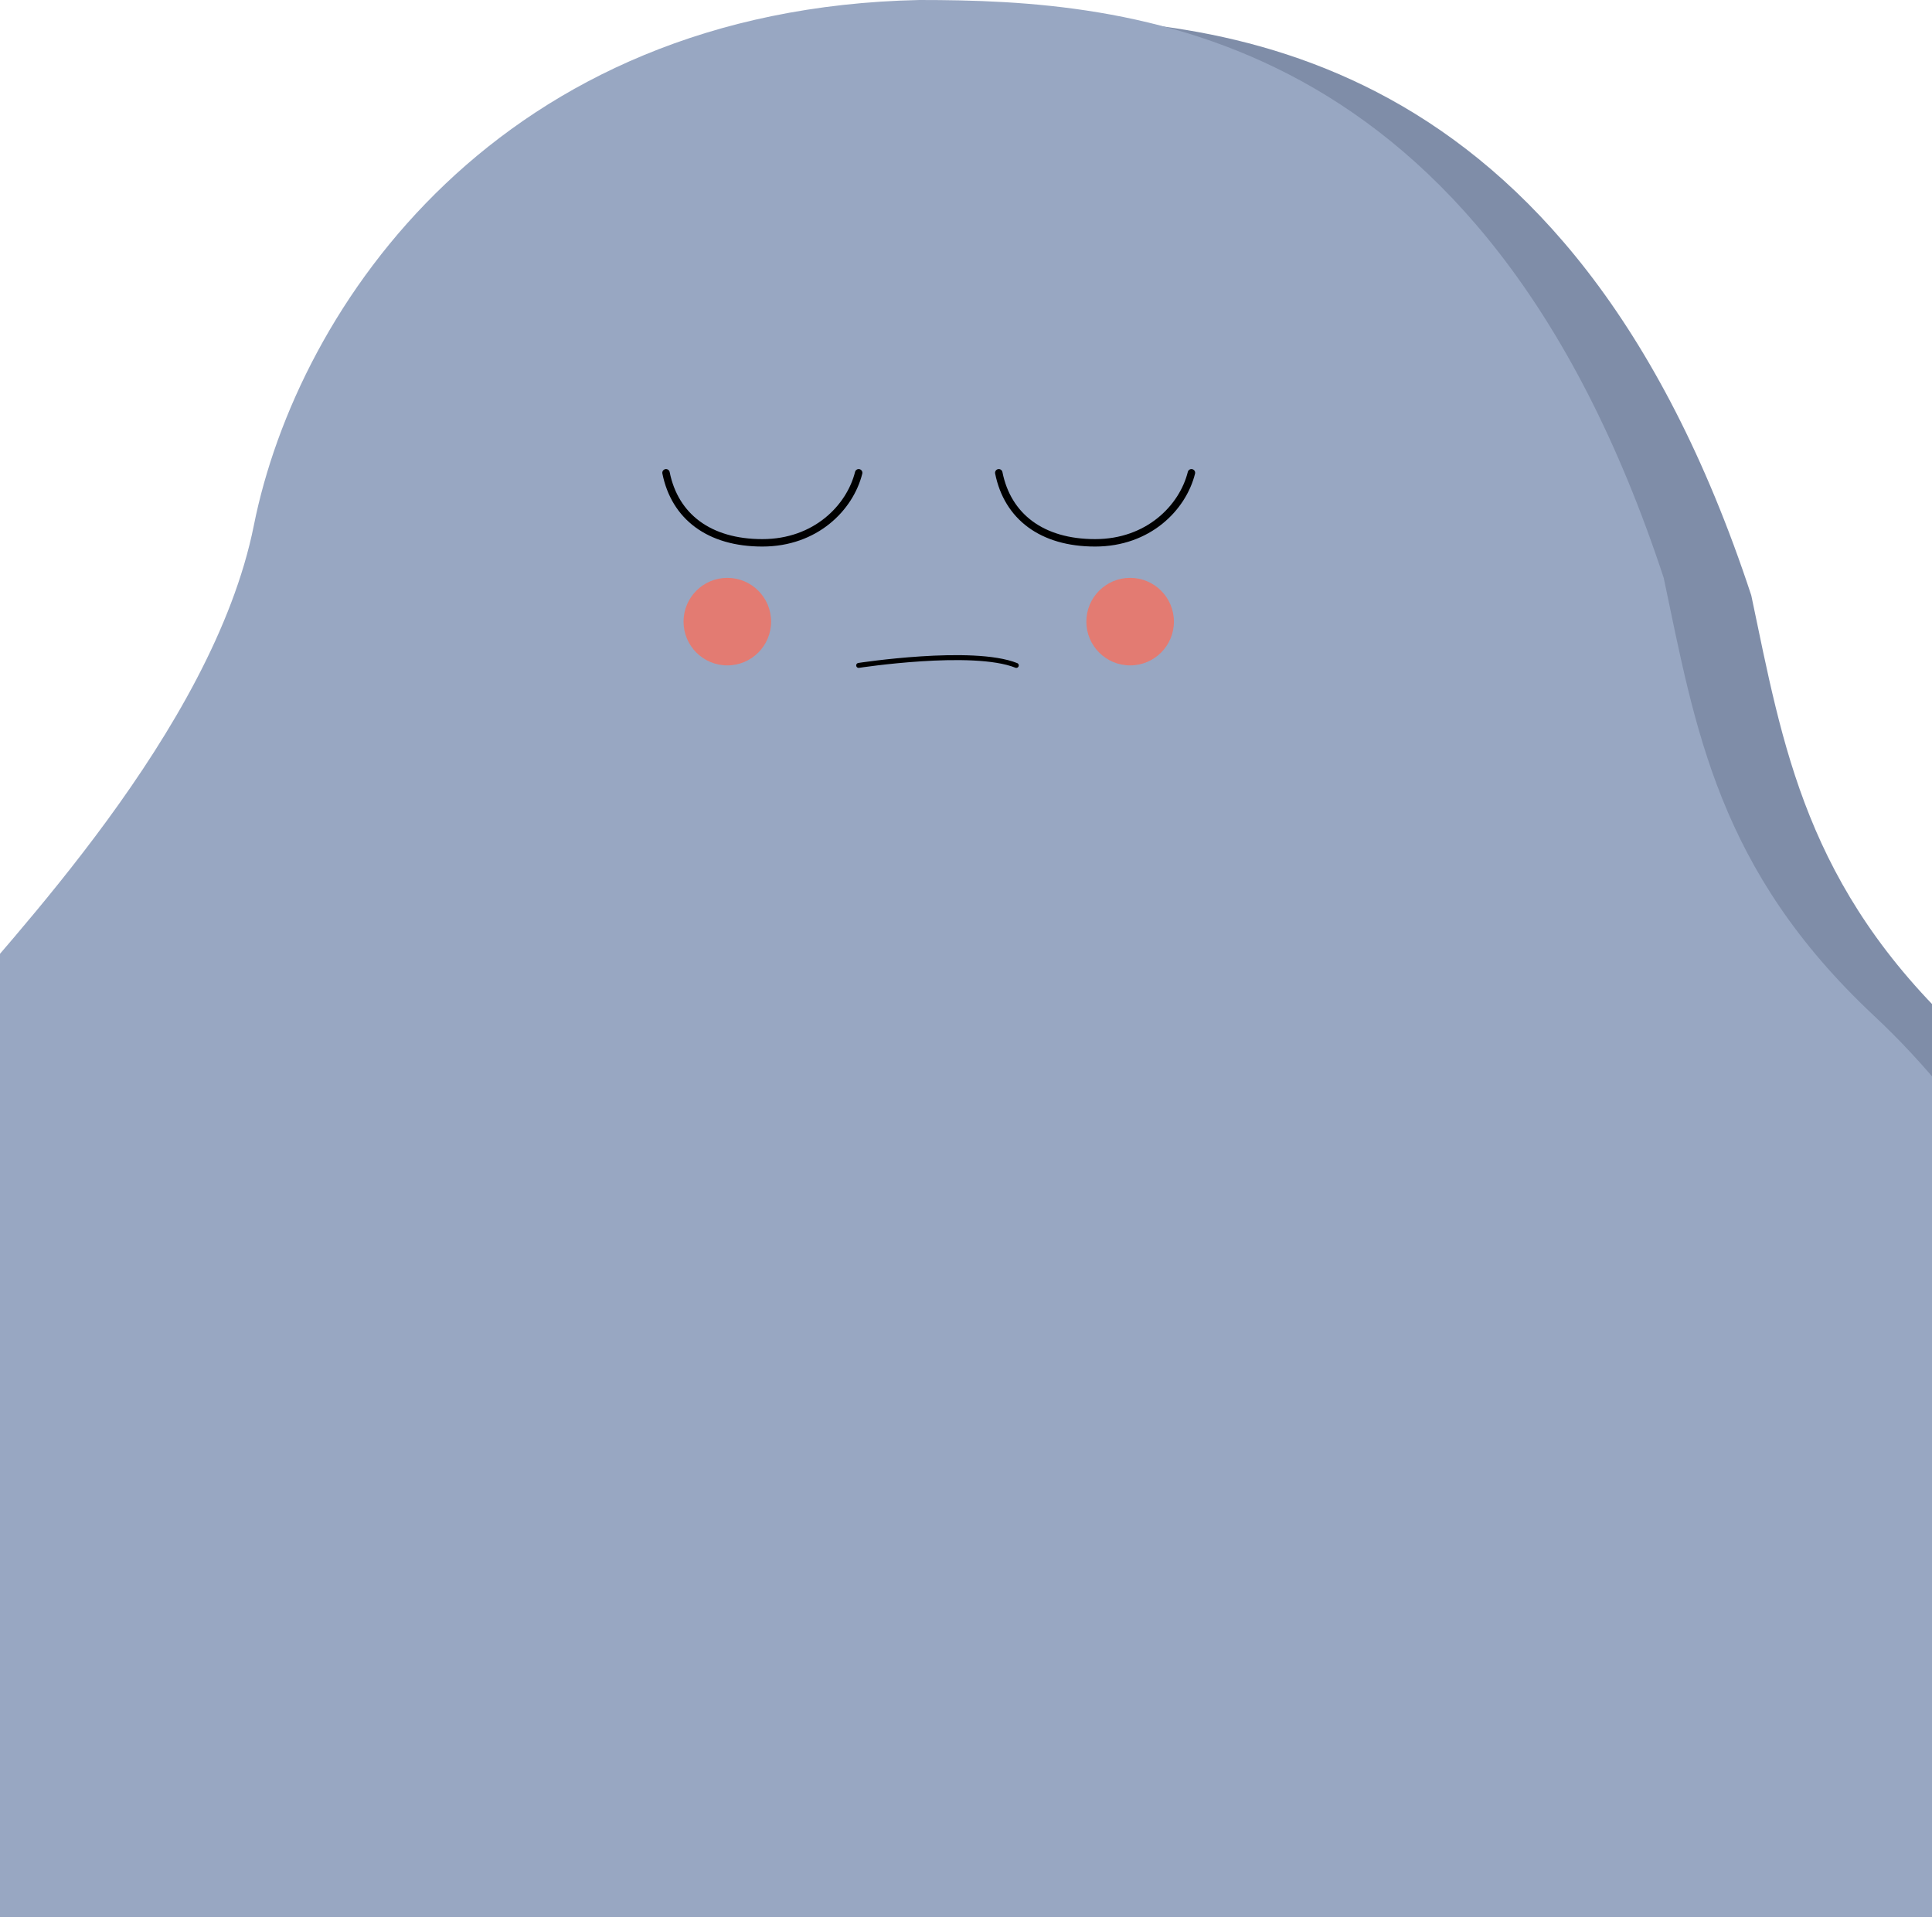 <svg width="390" height="387" viewBox="0 0 390 387" fill="none" xmlns="http://www.w3.org/2000/svg">
<path d="M68.921 109.597C60.602 151.198 18.816 193.932 7.054 208.587C-100.773 342.932 -4.192 477.764 35.335 512.628C114.243 594.431 240.493 593.279 341.144 532.072C471.952 452.527 479.023 286.365 395.942 208.587C364.47 179.124 359.95 150.744 353.518 120.203C316.75 8.486 245.689 3.535 203.265 3.535C118.416 5.303 77.76 65.404 68.921 109.597Z" fill="#7F8DA8"/>
<path d="M51.245 106.062C42.925 147.662 1.139 190.397 -10.623 205.052C-118.45 339.397 -21.869 474.229 17.659 509.093C96.566 590.895 222.817 589.744 323.467 528.537C454.275 448.992 461.346 282.83 378.265 205.052C346.793 175.589 342.274 147.209 335.841 116.668C299.073 4.951 228.013 0 185.588 0C100.74 1.768 60.083 61.868 51.245 106.062Z" fill="#98A7C2"/>
<path d="M173.334 95.455C171.566 102.525 164.628 109.596 153.889 109.596C143.15 109.596 136.213 104.293 134.445 95.455" stroke="black" stroke-width="1.5" stroke-linecap="round"/>
<path d="M240.506 95.455C238.738 102.525 231.8 109.596 221.061 109.596C210.322 109.596 203.384 104.293 201.617 95.455" stroke="black" stroke-width="1.5" stroke-linecap="round"/>
<path d="M173.334 134.343C173.334 134.343 196.314 130.808 205.152 134.343" stroke="black" stroke-linecap="round"/>
<g filter="url(#filter0_f_1128_10634)">
<circle cx="228.132" cy="125.505" r="8.838" fill="#E37B72"/>
</g>
<g filter="url(#filter1_f_1128_10634)">
<circle cx="146.819" cy="125.505" r="8.838" fill="#E37B72"/>
</g>
<defs>
<filter id="filter0_f_1128_10634" x="215.293" y="112.667" width="25.677" height="25.677" filterUnits="userSpaceOnUse" color-interpolation-filters="sRGB">
<feFlood flood-opacity="0" result="BackgroundImageFix"/>
<feBlend mode="normal" in="SourceGraphic" in2="BackgroundImageFix" result="shape"/>
<feGaussianBlur stdDeviation="2" result="effect1_foregroundBlur_1128_10634"/>
</filter>
<filter id="filter1_f_1128_10634" x="133.98" y="112.667" width="25.677" height="25.677" filterUnits="userSpaceOnUse" color-interpolation-filters="sRGB">
<feFlood flood-opacity="0" result="BackgroundImageFix"/>
<feBlend mode="normal" in="SourceGraphic" in2="BackgroundImageFix" result="shape"/>
<feGaussianBlur stdDeviation="2" result="effect1_foregroundBlur_1128_10634"/>
</filter>
</defs>
</svg>
